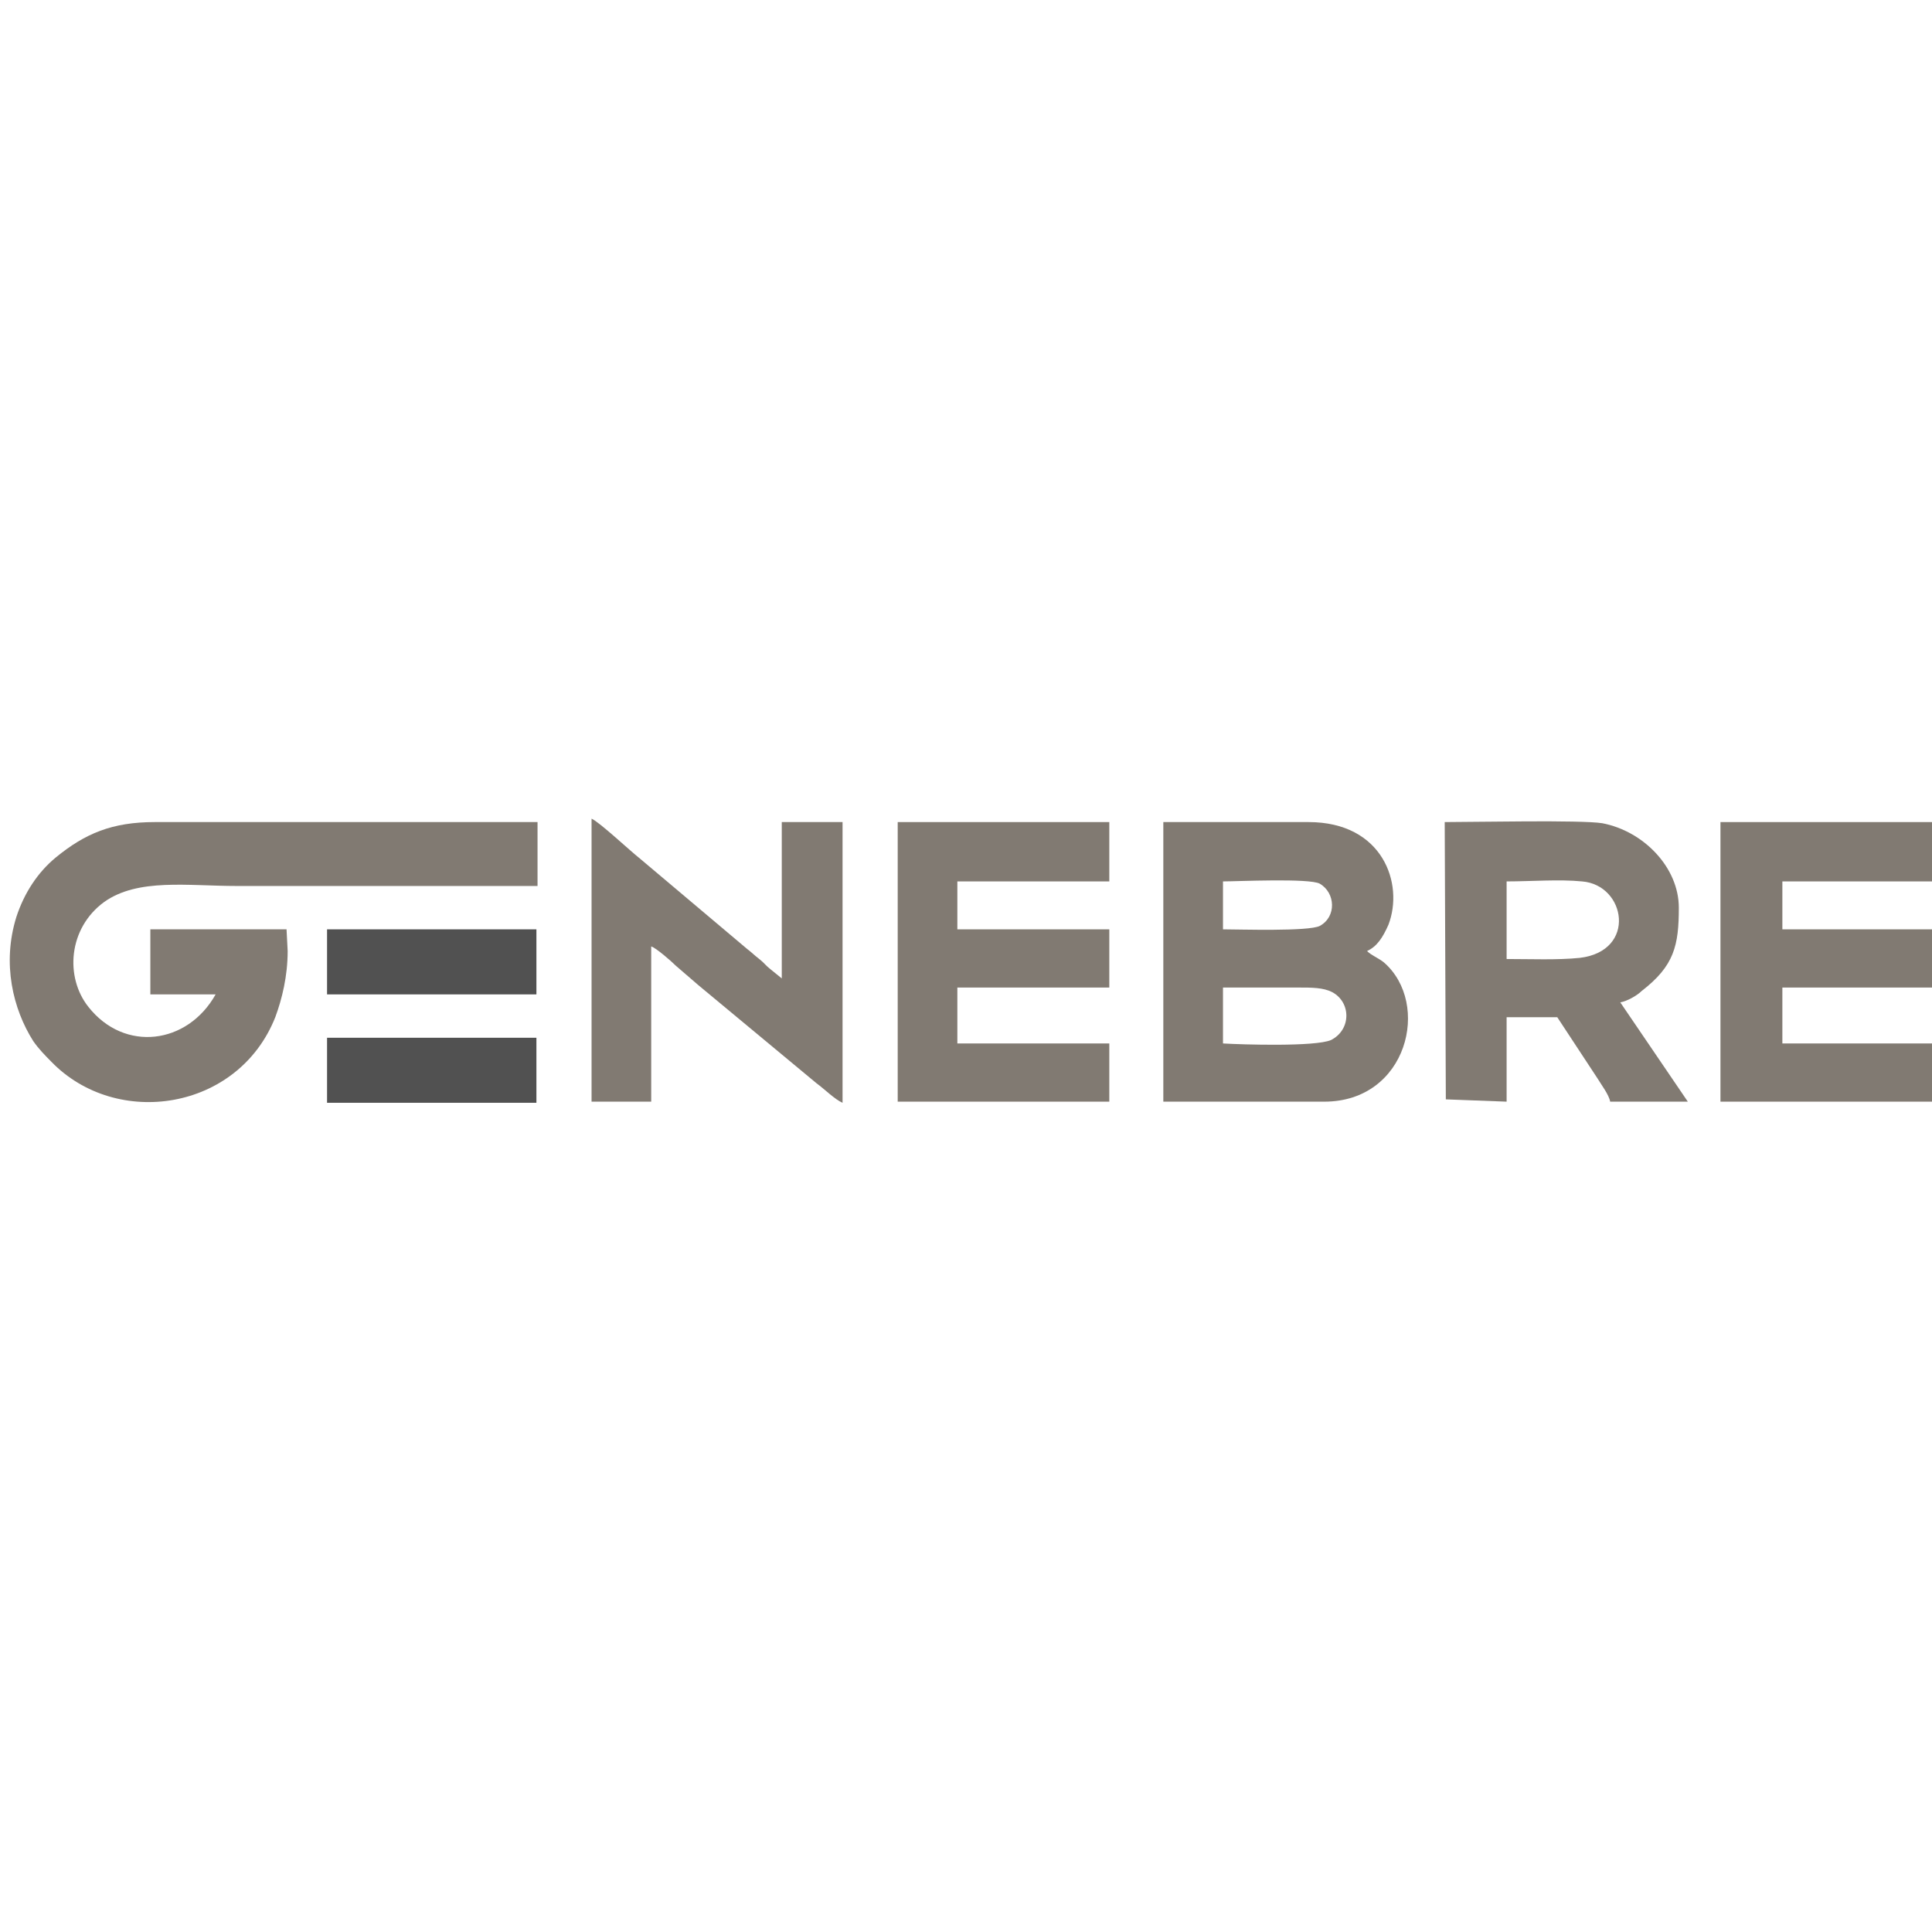 <?xml version="1.0" encoding="UTF-8" standalone="no"?>
<svg width="200px" height="200px" viewBox="0 0 200 200" version="1.1" xmlns="http://www.w3.org/2000/svg" xmlns:xlink="http://www.w3.org/1999/xlink" xmlns:sketch="http://www.bohemiancoding.com/sketch/ns">
    <!-- Generator: Sketch 3.4.2 (15855) - http://www.bohemiancoding.com/sketch -->
    <title>200x200-clientes12</title>
    <desc>Created with Sketch.</desc>
    <defs></defs>
    <g id="Page-1" stroke="none" stroke-width="1" fill="none" fill-rule="evenodd" sketch:type="MSPage">
        <g id="200x200-clientes" sketch:type="MSArtboardGroup">
            <g id="genebre-2" sketch:type="MSLayerGroup" transform="translate(1, 84)">
                <g id="Layer_x0020_1" sketch:type="MSShapeGroup">
                    <g id="_1745252816" transform="translate(0, 0.747)">
                        <path d="M28.779,13.703 L28.663,11.458 L14.564,11.458 L14.564,18.192 L21.322,18.192 C18.409,23.389 11.884,24.216 8.156,19.491 C5.709,16.42 6.059,11.34 9.787,8.623 C13.283,6.143 18.409,6.97 23.536,6.97 L54.645,6.97 L54.645,0.354 L15.03,0.354 C10.603,0.354 7.806,1.536 4.777,4.016 C2.913,5.552 1.515,7.678 0.699,10.159 C-0.816,15.002 0.35,19.727 2.447,23.035 C3.029,23.862 3.612,24.452 4.311,25.161 C11.069,32.131 23.652,30.241 27.497,20.554 C28.196,18.664 28.779,16.302 28.779,13.703 L28.779,13.703 Z" id="Shape" fill="#817A72"></path>
                        <path d="M119.427,29.296 L136.089,29.296 C144.711,29.296 147.158,19.137 142.264,14.884 C141.682,14.412 140.982,14.175 140.516,13.703 C141.565,13.23 142.148,12.285 142.73,10.986 C144.361,6.733 142.148,0.354 134.458,0.354 L119.427,0.354 L119.427,29.296 L119.427,29.296 Z M125.603,23.271 C127.583,23.389 135.157,23.626 136.788,22.917 C138.885,21.854 138.885,19.019 136.904,17.955 C135.972,17.483 134.807,17.483 133.409,17.483 L125.603,17.483 L125.603,23.271 L125.603,23.271 Z M125.603,11.458 C127.234,11.458 134.458,11.695 135.623,11.104 C137.371,10.159 137.254,7.678 135.623,6.733 C134.574,6.143 127.001,6.497 125.603,6.497 L125.603,11.458 L125.603,11.458 Z" id="Shape" fill="#817A72"></path>
                        <path d="M148.672,29.059 L154.964,29.296 L154.964,20.554 L160.207,20.554 L164.402,26.933 C164.751,27.524 165.567,28.587 165.684,29.296 L173.723,29.296 L166.732,19.019 C167.431,18.9 168.48,18.31 168.946,17.837 C172.325,15.238 172.791,13.112 172.791,9.214 C172.791,5.079 169.179,1.299 164.868,0.473 C162.654,0.118 151.702,0.354 148.556,0.354 L148.672,29.059 L148.672,29.059 Z M154.964,14.53 C157.411,14.53 160.207,14.648 162.538,14.412 C168.48,13.703 167.315,6.851 162.771,6.497 C160.44,6.261 157.411,6.497 154.964,6.497 L154.964,14.53 L154.964,14.53 Z" id="Shape" fill="#817A72"></path>
                        <path d="M177.102,1.299 L177.102,29.296 L199.356,29.296 L199.356,23.271 L183.51,23.271 L183.51,17.483 L199.123,17.483 L199.123,11.458 L183.51,11.458 L183.51,6.497 L199.356,6.497 L199.356,0.354 L177.102,0.354 L177.102,1.299 Z" id="Shape" fill="#817A72"></path>
                        <path d="M91.93,29.296 L113.835,29.296 L113.835,23.271 L98.105,23.271 L98.105,17.483 L113.835,17.483 L113.835,11.458 L98.105,11.458 L98.105,6.497 L113.835,6.497 L113.835,0.354 L91.93,0.354 L91.93,29.296 Z" id="Shape" fill="#817A72"></path>
                        <path d="M60.238,29.296 L66.413,29.296 L66.413,13.23 C66.879,13.348 68.51,14.766 68.977,15.238 C69.792,15.947 70.491,16.538 71.307,17.247 L83.541,27.406 C84.356,27.996 85.405,29.059 86.221,29.414 L86.221,0.354 L79.929,0.354 L79.929,16.538 L78.764,15.593 C78.298,15.238 78.065,14.884 77.599,14.53 C77.133,14.175 76.783,13.821 76.317,13.467 L65.248,4.134 C64.199,3.308 61.054,0.354 60.238,0 L60.238,29.296 L60.238,29.296 Z" id="Shape" fill="#817A72"></path>
                        <path d="M32.857,29.414 L54.529,29.414 L54.529,22.681 L32.857,22.681 L32.857,29.414 Z" id="Shape" fill="#515151"></path>
                        <path d="M32.857,18.192 L54.529,18.192 L54.529,12.049 L54.529,11.458 L32.857,11.458 L32.857,18.192 Z" id="Shape" fill="#515151"></path>
                    </g>
                </g>
            </g>
        </g>
    </g>
</svg>